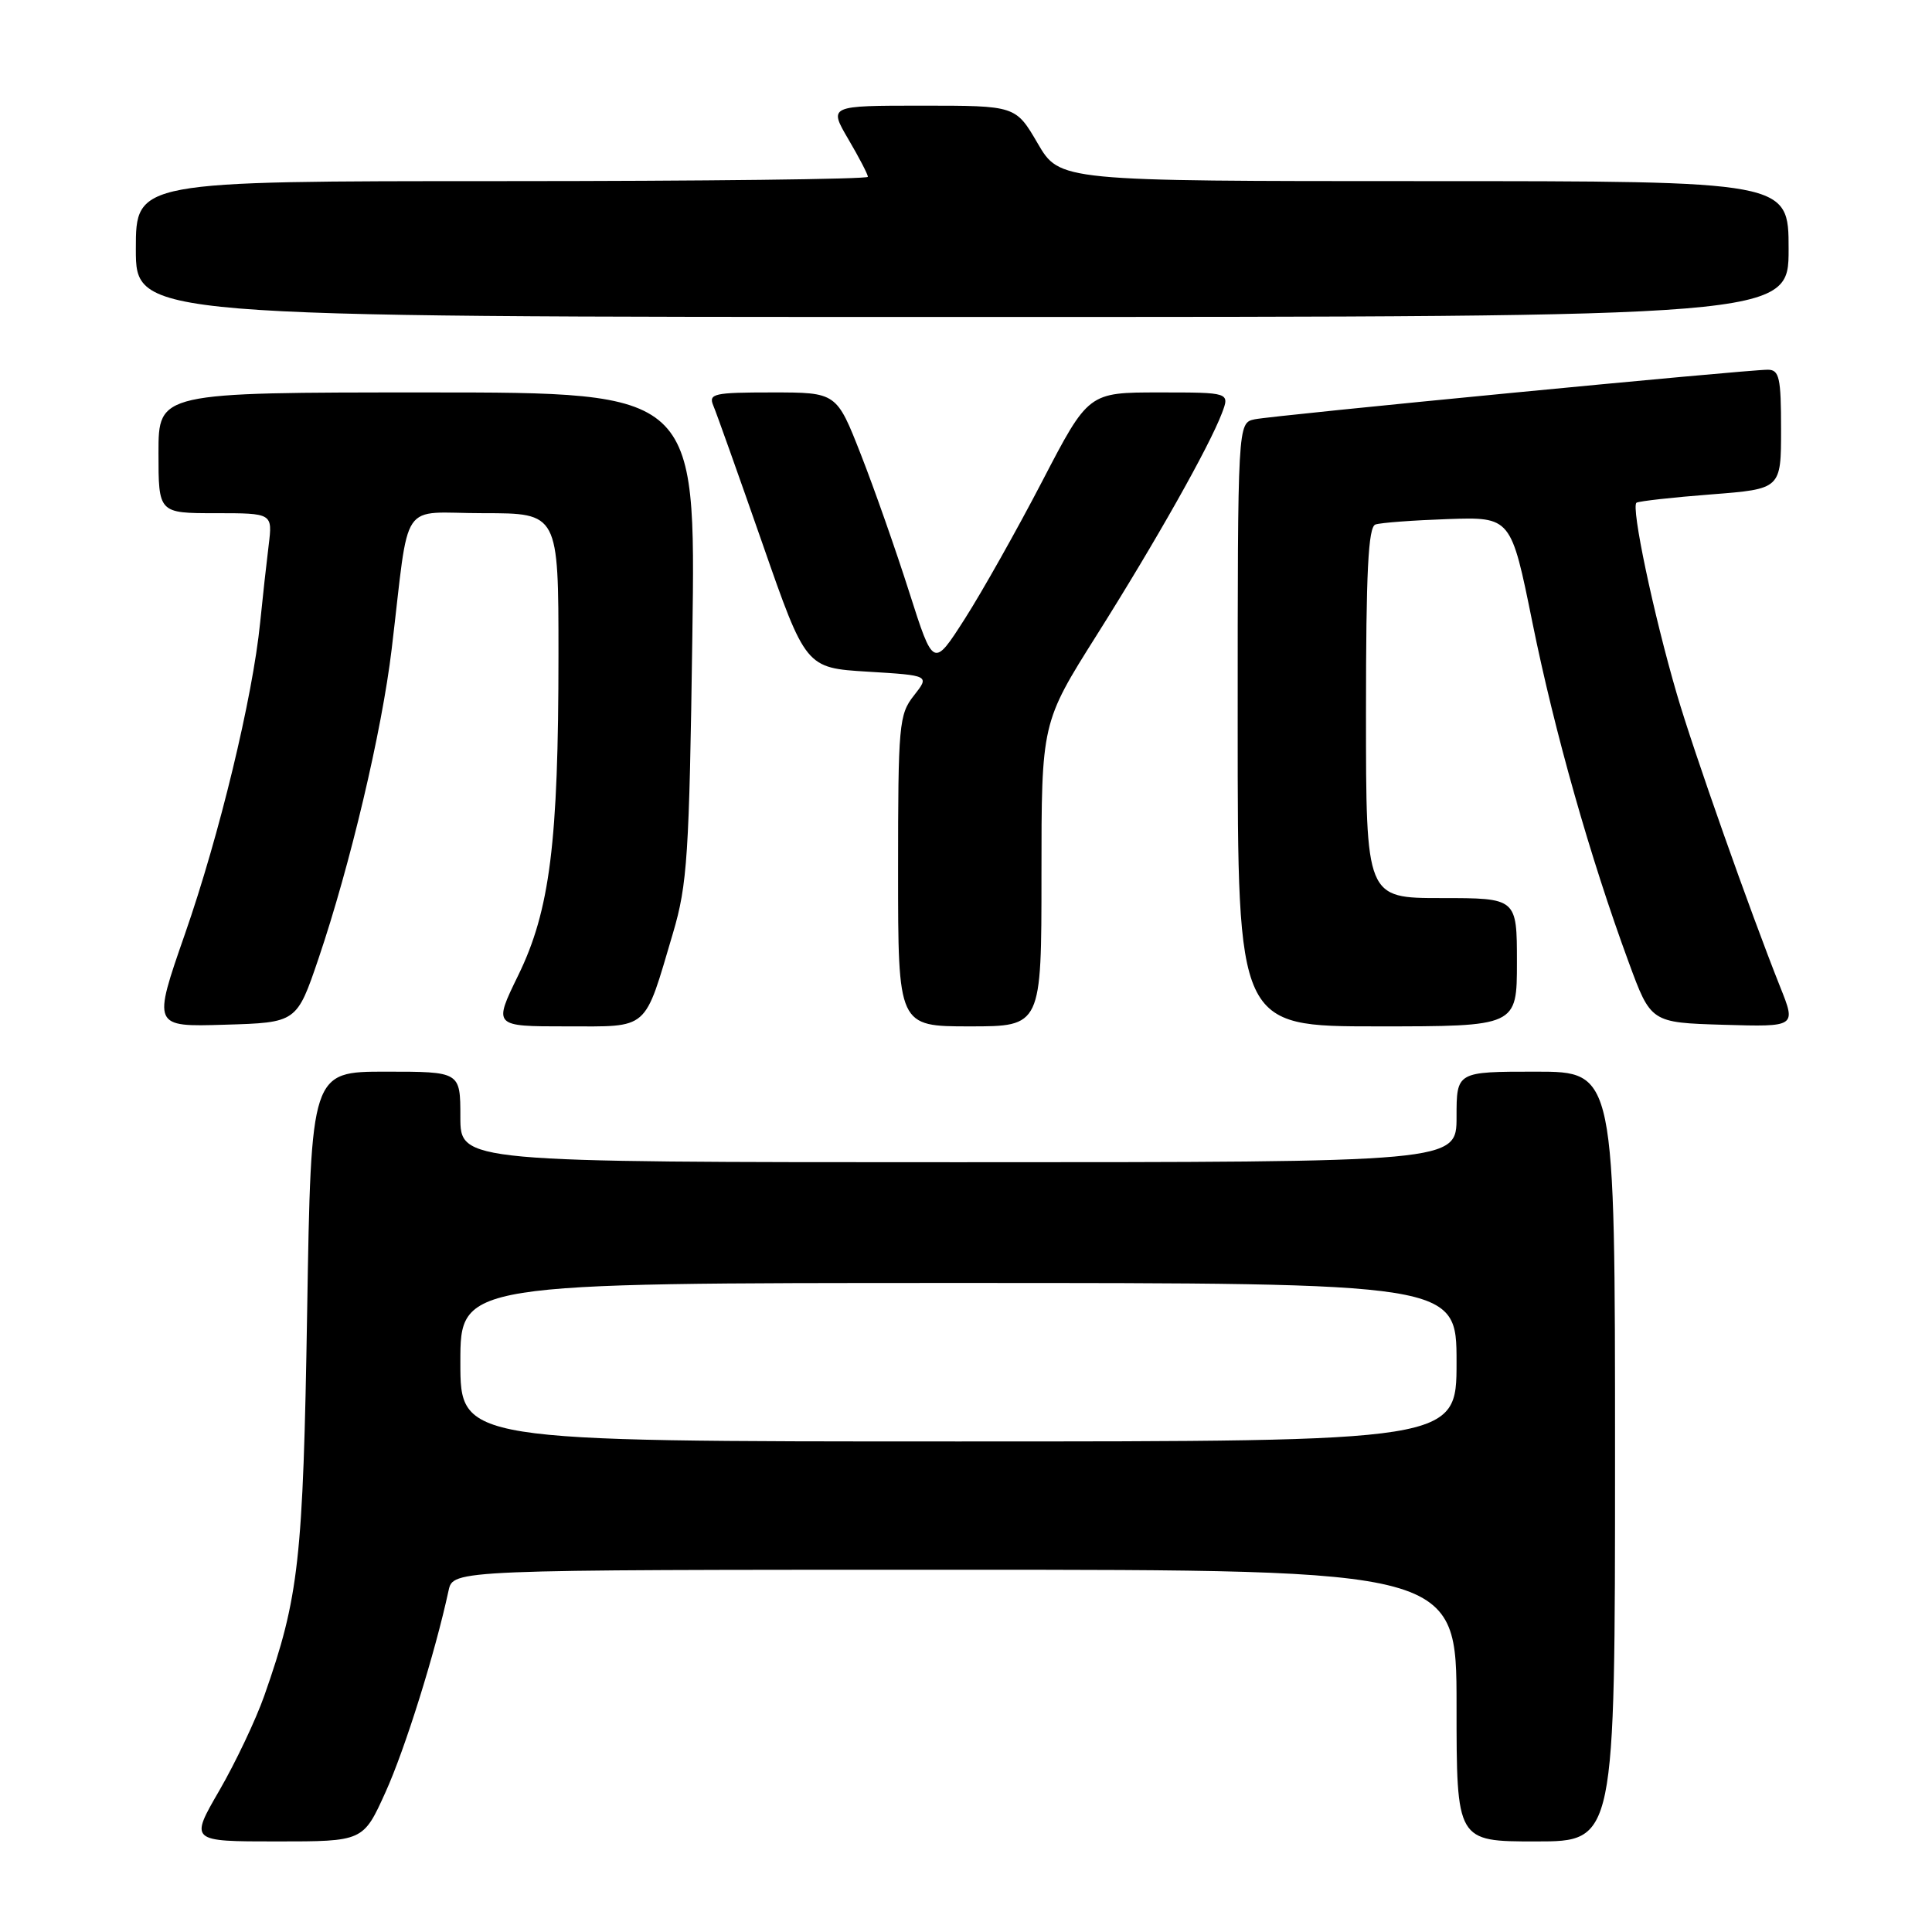 <?xml version="1.0" encoding="UTF-8" standalone="no"?>
<!DOCTYPE svg PUBLIC "-//W3C//DTD SVG 1.1//EN" "http://www.w3.org/Graphics/SVG/1.1/DTD/svg11.dtd" >
<svg xmlns="http://www.w3.org/2000/svg" xmlns:xlink="http://www.w3.org/1999/xlink" version="1.1" viewBox="0 0 256 256">
 <g >
 <path fill="currentColor"
d=" M 51.08 237.48 C 53.67 231.77 57.65 219.04 59.44 210.75 C 60.04 208.00 60.04 208.00 126.52 208.00 C 193.00 208.00 193.00 208.00 193.00 226.00 C 193.00 244.00 193.00 244.00 203.50 244.00 C 214.00 244.00 214.00 244.00 214.00 193.00 C 214.00 142.00 214.00 142.00 203.50 142.00 C 193.00 142.00 193.00 142.00 193.00 148.00 C 193.00 154.00 193.00 154.00 127.00 154.00 C 61.00 154.00 61.00 154.00 61.00 148.00 C 61.00 142.00 61.00 142.00 51.11 142.00 C 41.22 142.00 41.22 142.00 40.70 173.75 C 40.16 206.77 39.62 211.59 35.02 224.69 C 33.90 227.87 31.22 233.52 29.07 237.24 C 25.15 244.00 25.15 244.00 36.64 244.00 C 48.13 244.00 48.13 244.00 51.08 237.48 Z  M 42.21 127.00 C 46.40 114.63 50.60 96.90 51.90 86.00 C 54.34 65.66 52.76 68.00 64.06 68.00 C 74.00 68.00 74.00 68.00 74.00 86.78 C 74.00 111.64 72.87 120.64 68.66 129.25 C 65.37 136.00 65.37 136.00 75.02 136.00 C 86.13 136.00 85.29 136.74 89.17 123.65 C 91.08 117.19 91.33 113.37 91.74 84.25 C 92.20 52.00 92.20 52.00 56.60 52.00 C 21.00 52.00 21.00 52.00 21.00 60.00 C 21.00 68.00 21.00 68.00 28.56 68.00 C 36.12 68.00 36.12 68.00 35.60 72.25 C 35.31 74.59 34.80 79.20 34.47 82.50 C 33.48 92.42 29.07 110.67 24.51 123.75 C 20.22 136.07 20.22 136.07 29.77 135.78 C 39.32 135.50 39.32 135.50 42.21 127.00 Z  M 138.00 115.89 C 138.00 95.77 138.00 95.77 145.33 84.14 C 153.19 71.67 160.21 59.21 161.91 54.75 C 162.95 52.00 162.95 52.00 153.59 52.00 C 144.22 52.00 144.22 52.00 138.11 63.75 C 134.75 70.21 130.13 78.42 127.84 82.00 C 123.68 88.50 123.68 88.50 120.49 78.50 C 118.74 73.00 115.86 64.79 114.08 60.25 C 110.85 52.00 110.85 52.00 102.32 52.00 C 94.58 52.00 93.85 52.16 94.52 53.75 C 94.93 54.71 97.85 62.92 101.02 72.00 C 106.77 88.50 106.77 88.50 114.98 89.00 C 123.19 89.50 123.19 89.50 121.10 92.16 C 119.12 94.66 119.00 96.01 119.00 115.41 C 119.00 136.00 119.00 136.00 128.50 136.00 C 138.00 136.00 138.00 136.00 138.00 115.89 Z  M 201.00 127.50 C 201.00 119.00 201.00 119.00 191.00 119.00 C 181.00 119.00 181.00 119.00 181.00 94.47 C 181.00 75.74 181.30 69.83 182.25 69.50 C 182.94 69.26 187.26 68.94 191.86 68.78 C 200.22 68.50 200.22 68.50 203.06 82.52 C 206.00 97.03 210.70 113.62 215.81 127.50 C 218.75 135.50 218.75 135.50 228.38 135.79 C 238.00 136.07 238.00 136.07 235.89 130.79 C 231.89 120.75 224.38 99.48 222.20 92.00 C 219.09 81.37 216.08 67.07 216.85 66.61 C 217.21 66.40 221.66 65.90 226.75 65.51 C 236.00 64.79 236.00 64.79 236.00 56.89 C 236.00 50.05 235.77 49.00 234.25 48.99 C 231.46 48.98 168.74 55.04 166.25 55.56 C 164.00 56.04 164.00 56.04 164.00 96.02 C 164.00 136.00 164.00 136.00 182.50 136.00 C 201.00 136.00 201.00 136.00 201.00 127.50 Z  M 237.00 33.00 C 237.00 24.00 237.00 24.00 188.71 24.00 C 140.42 24.00 140.42 24.00 137.50 19.00 C 134.58 14.00 134.58 14.00 122.19 14.00 C 109.81 14.00 109.81 14.00 112.40 18.43 C 113.83 20.86 115.00 23.11 115.00 23.43 C 115.00 23.74 93.17 24.00 66.50 24.00 C 18.00 24.00 18.00 24.00 18.00 33.00 C 18.00 42.00 18.00 42.00 127.50 42.00 C 237.00 42.00 237.00 42.00 237.00 33.00 Z  M 61.00 180.50 C 61.00 170.00 61.00 170.00 127.00 170.00 C 193.00 170.00 193.00 170.00 193.00 180.50 C 193.00 191.00 193.00 191.00 127.00 191.00 C 61.00 191.00 61.00 191.00 61.00 180.50 Z "/>
</g>
</svg>